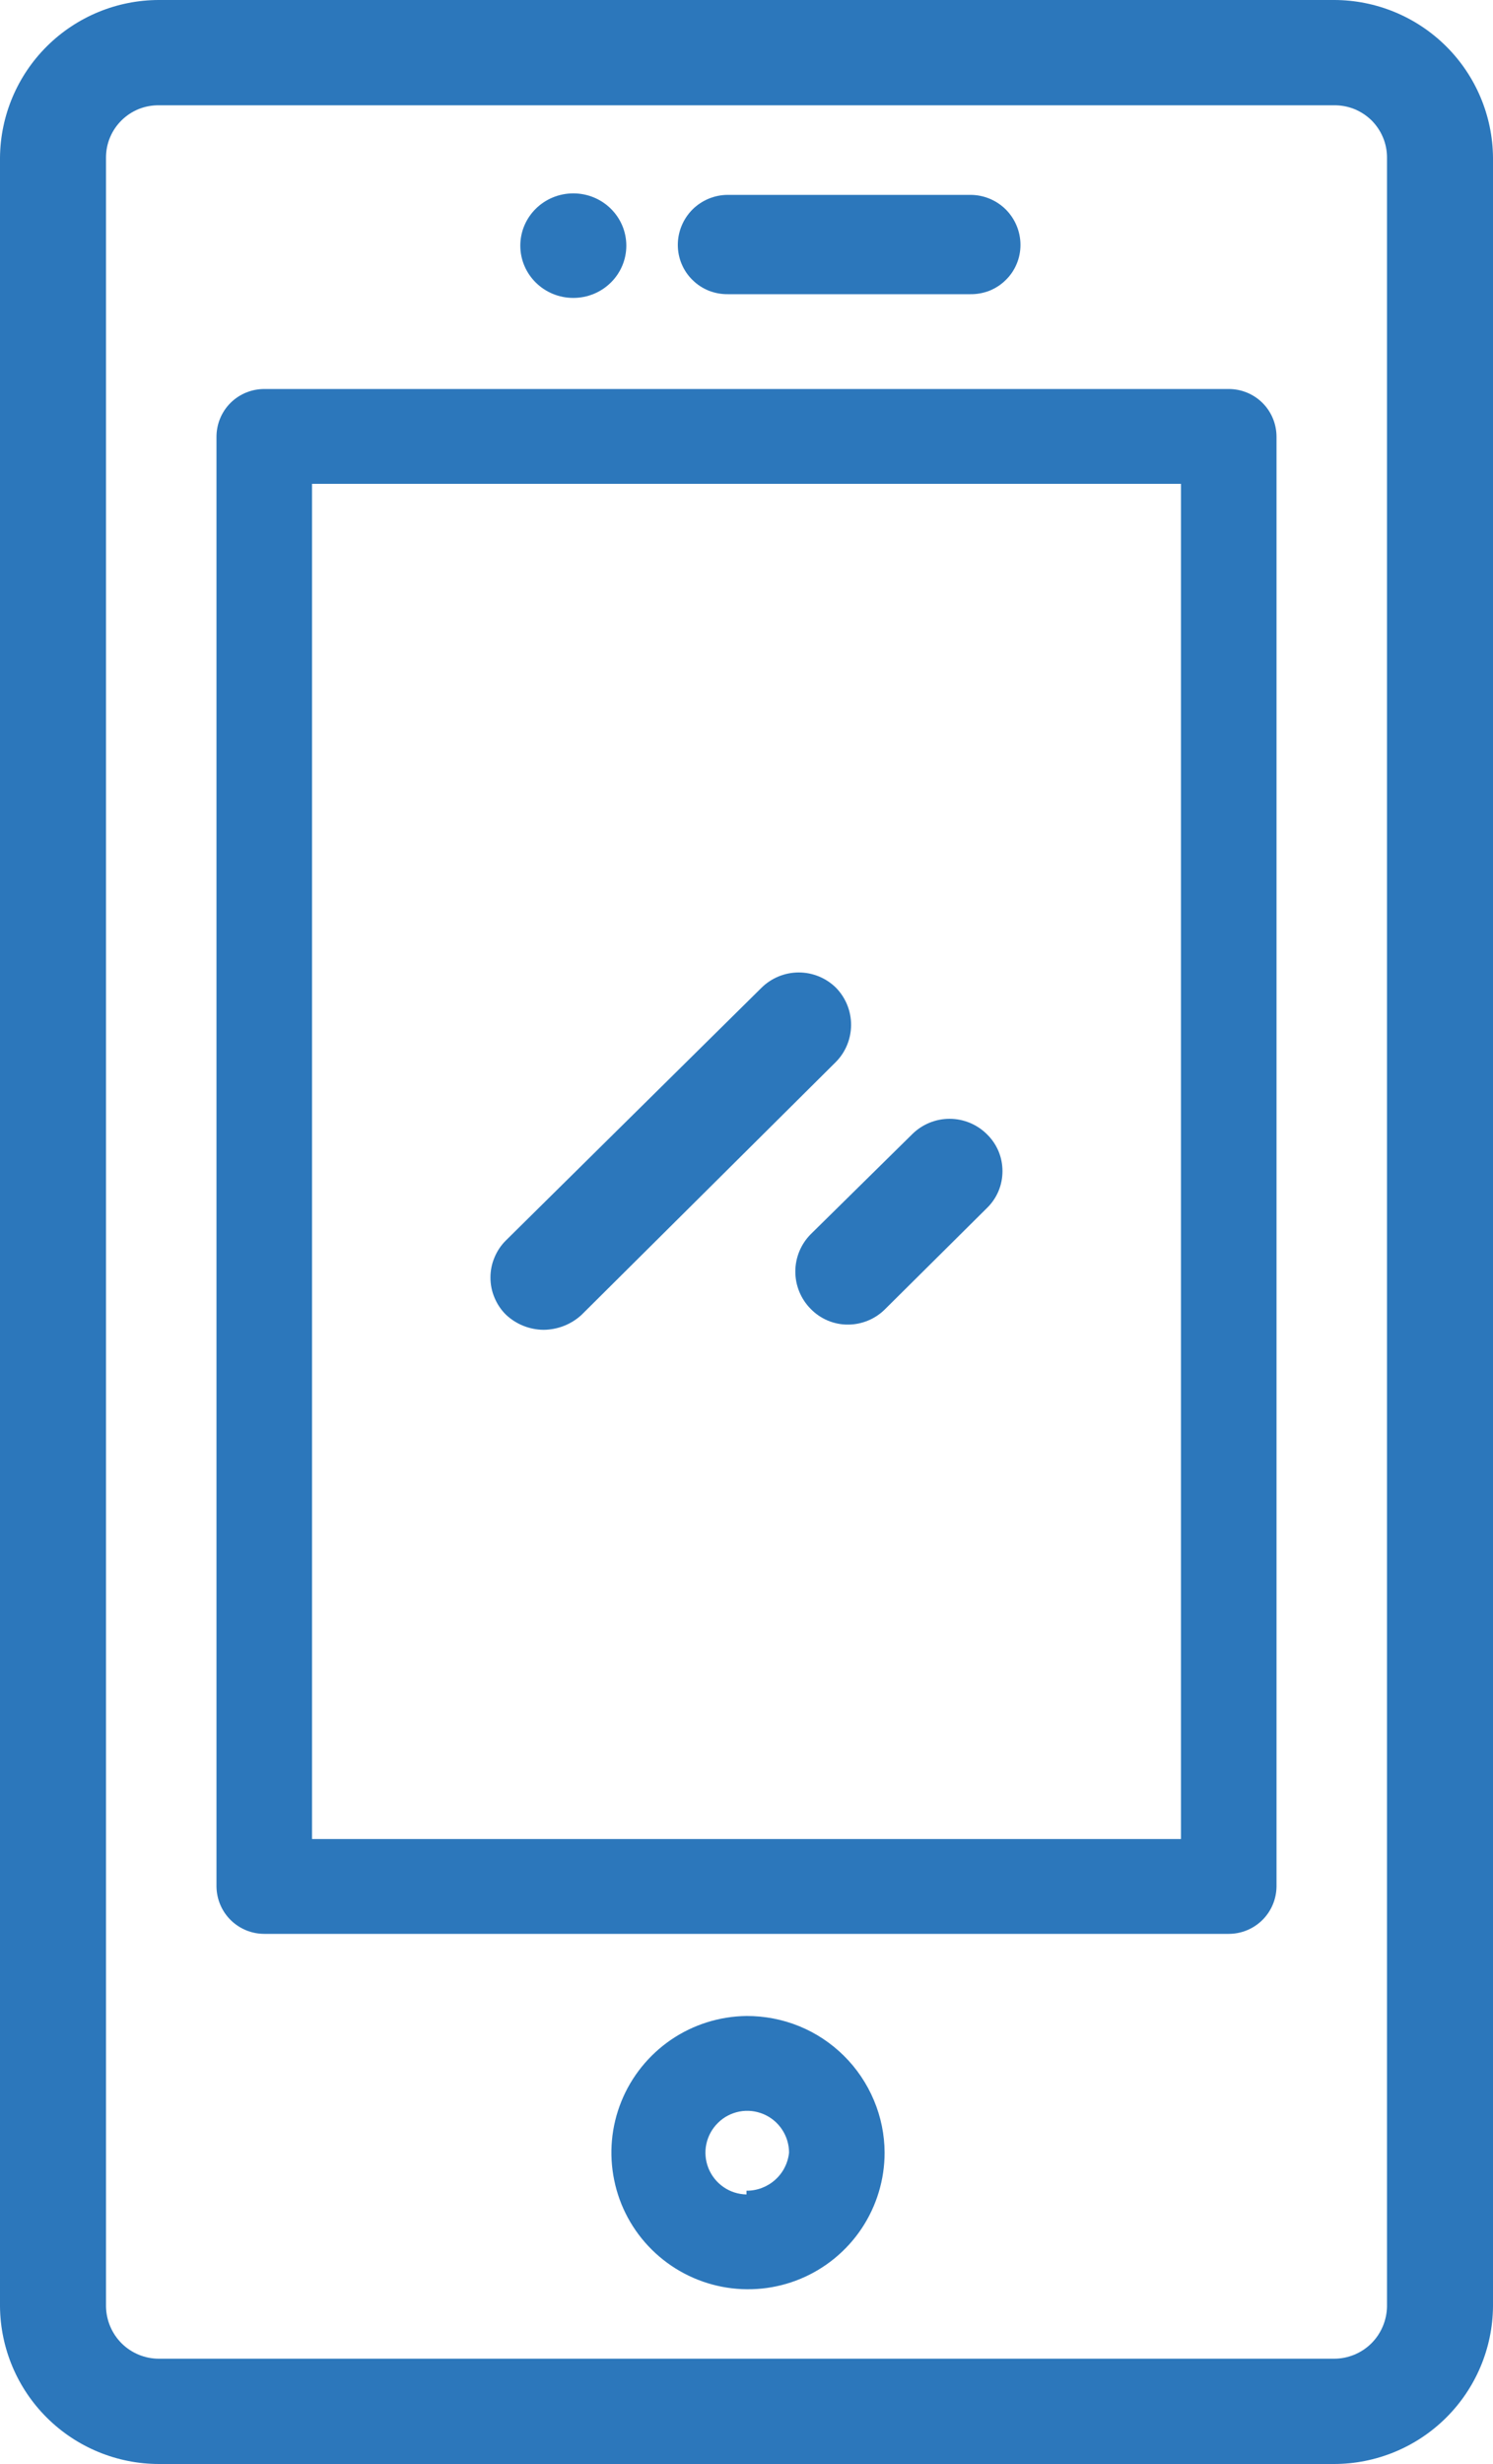<svg width="20" height="33" viewBox="0 0 20 33" fill="none" xmlns="http://www.w3.org/2000/svg">
<g clip-path="url(#clip0)">
<path d="M10 27C9.639 27.004 9.287 27.115 8.989 27.318C8.691 27.522 8.459 27.809 8.324 28.143C8.188 28.478 8.155 28.846 8.228 29.199C8.3 29.553 8.476 29.877 8.733 30.131C8.99 30.385 9.316 30.557 9.67 30.626C10.025 30.695 10.392 30.658 10.725 30.519C11.058 30.38 11.343 30.145 11.543 29.845C11.743 29.544 11.85 29.191 11.85 28.83C11.849 28.588 11.8 28.349 11.706 28.127C11.612 27.904 11.476 27.702 11.304 27.532C11.132 27.362 10.929 27.227 10.705 27.136C10.481 27.045 10.242 26.999 10 27V27ZM10 29.39C9.89 29.388 9.782 29.354 9.692 29.291C9.601 29.228 9.531 29.14 9.49 29.038C9.449 28.935 9.439 28.823 9.462 28.715C9.485 28.607 9.539 28.508 9.618 28.431C9.696 28.353 9.796 28.301 9.904 28.28C10.013 28.259 10.125 28.271 10.227 28.314C10.328 28.356 10.415 28.428 10.476 28.52C10.537 28.612 10.57 28.72 10.57 28.83C10.555 28.971 10.489 29.101 10.383 29.195C10.278 29.289 10.141 29.341 10 29.34V29.39Z" fill="#2C77BB"/>
<path d="M13 2.61H9.75C9.572 2.61 9.402 2.681 9.276 2.806C9.151 2.932 9.08 3.102 9.08 3.28C9.08 3.368 9.097 3.454 9.131 3.535C9.165 3.616 9.214 3.689 9.277 3.75C9.339 3.812 9.413 3.86 9.494 3.893C9.576 3.925 9.662 3.941 9.75 3.94H13C13.088 3.941 13.174 3.925 13.256 3.893C13.337 3.86 13.411 3.812 13.473 3.75C13.536 3.689 13.585 3.616 13.619 3.535C13.653 3.454 13.67 3.368 13.67 3.28C13.67 3.102 13.599 2.932 13.474 2.806C13.348 2.681 13.178 2.61 13 2.61V2.61Z" fill="#2C77BB"/>
<path d="M7.68 3.99C8.072 3.99 8.39 3.677 8.39 3.29C8.39 2.903 8.072 2.59 7.68 2.59C7.288 2.59 6.97 2.903 6.97 3.29C6.97 3.677 7.288 3.99 7.68 3.99Z" fill="#2C77BB"/>
<path d="M17.87 2.07264e-09H2.13C1.569 -2.47494e-05 1.03 0.222 0.631 0.617C0.232 1.012 0.005 1.549 0 2.11L0 30.89C0.005 31.451 0.232 31.988 0.631 32.383C1.03 32.778 1.569 33 2.13 33H17.87C18.431 33 18.97 32.778 19.369 32.383C19.768 31.988 19.995 31.451 20 30.89V2.11C19.995 1.549 19.768 1.012 19.369 0.617C18.97 0.222 18.431 -2.47494e-05 17.87 2.07264e-09V2.07264e-09ZM18.58 30.89C18.577 31.077 18.501 31.255 18.369 31.386C18.236 31.517 18.057 31.59 17.87 31.59H2.13C1.943 31.59 1.764 31.517 1.631 31.386C1.499 31.255 1.423 31.077 1.42 30.89V2.11C1.42 2.017 1.438 1.925 1.474 1.84C1.51 1.754 1.562 1.677 1.629 1.611C1.695 1.546 1.773 1.495 1.859 1.46C1.945 1.426 2.037 1.409 2.13 1.41H17.87C17.963 1.409 18.055 1.426 18.141 1.46C18.227 1.495 18.305 1.546 18.372 1.611C18.438 1.677 18.49 1.754 18.526 1.84C18.562 1.925 18.58 2.017 18.58 2.11V30.89Z" fill="#2C77BB"/>
<path d="M11.2 13.23C11.067 13.098 10.887 13.024 10.7 13.024C10.513 13.024 10.333 13.098 10.2 13.23L6.78 16.61C6.713 16.675 6.661 16.753 6.625 16.839C6.588 16.925 6.57 17.017 6.57 17.11C6.57 17.203 6.588 17.295 6.625 17.381C6.661 17.467 6.713 17.545 6.78 17.61C6.916 17.737 7.094 17.808 7.28 17.81C7.469 17.809 7.651 17.738 7.79 17.61L11.2 14.22C11.329 14.088 11.401 13.91 11.401 13.725C11.401 13.54 11.329 13.363 11.2 13.23V13.23Z" fill="#2C77BB"/>
<path d="M13.22 15.19C13.087 15.058 12.907 14.984 12.72 14.984C12.533 14.984 12.353 15.058 12.22 15.19L10.86 16.53C10.728 16.663 10.654 16.843 10.654 17.03C10.654 17.217 10.728 17.397 10.86 17.53C10.925 17.597 11.003 17.65 11.088 17.686C11.174 17.722 11.267 17.741 11.36 17.74C11.453 17.74 11.545 17.721 11.631 17.685C11.717 17.649 11.795 17.596 11.86 17.53L13.22 16.18C13.286 16.116 13.339 16.039 13.375 15.954C13.411 15.869 13.429 15.777 13.429 15.685C13.429 15.593 13.411 15.501 13.375 15.416C13.339 15.331 13.286 15.254 13.22 15.19V15.19Z" fill="#2C77BB"/>
<path d="M16.46 5.21H3.54C3.37 5.21 3.207 5.277 3.087 5.397C2.967 5.517 2.9 5.68 2.9 5.85V25.27C2.903 25.438 2.971 25.598 3.091 25.716C3.211 25.834 3.372 25.9 3.54 25.9H16.46C16.628 25.9 16.789 25.834 16.909 25.716C17.029 25.598 17.097 25.438 17.1 25.27V5.85C17.1 5.68 17.033 5.517 16.913 5.397C16.793 5.277 16.63 5.21 16.46 5.21ZM15.82 24.63H4.18V6.48H15.82V24.63Z" fill="#2C77BB"/>
</g>
<defs>
<clipPath id="clip0">
<rect width="20" height="33" fill="white"/>
</clipPath>
</defs>
</svg>
